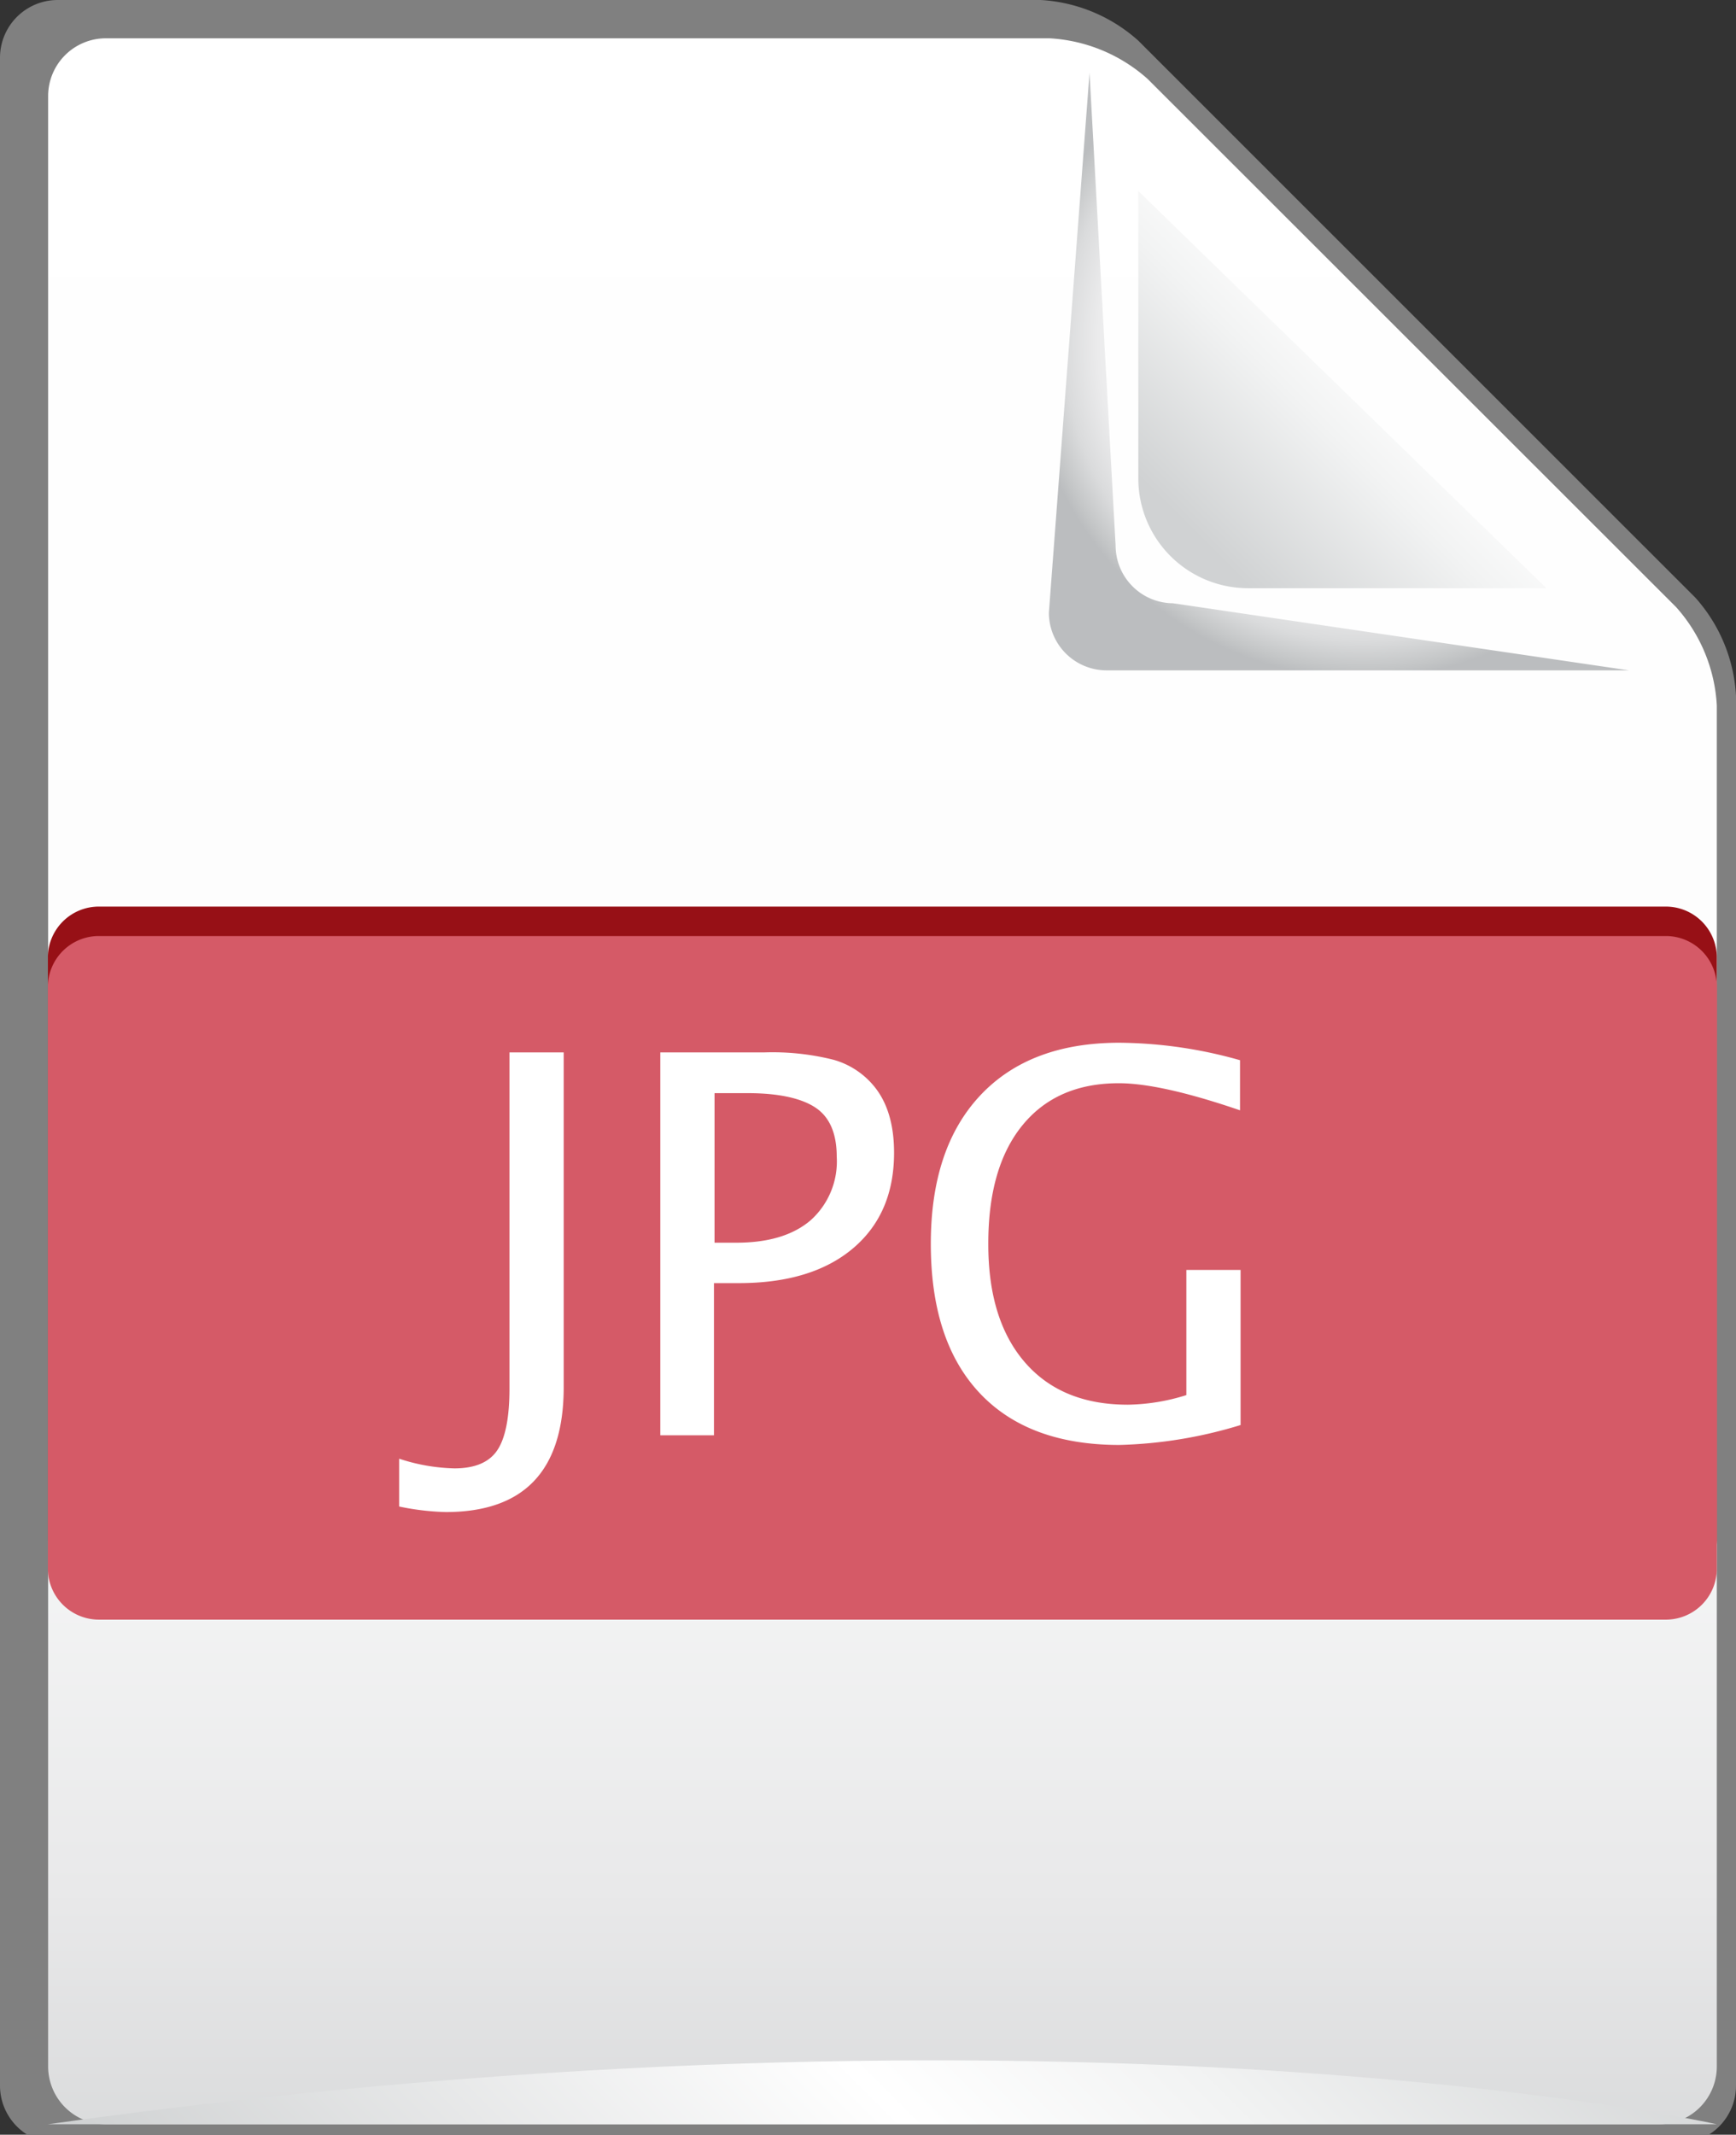 <svg id="svg8" xmlns="http://www.w3.org/2000/svg" xmlns:xlink="http://www.w3.org/1999/xlink" viewBox="0 0 213.51 262.5"><rect x="0" y="0" width="213.51" height="262.5" fill="#333333" stroke="none"/><defs><style>.cls-1{fill:gray;}.cls-2{fill:url(#linear-gradient);}.cls-3{fill:url(#linear-gradient-2);}.cls-4{fill:url(#radial-gradient);}.cls-5{fill:url(#linear-gradient-3);}.cls-6{fill:#971016;}.cls-7{fill:#d55a67;}.cls-8{fill:#fff;}</style><linearGradient id="linear-gradient" x1="343.14" y1="-699.94" x2="343.14" y2="-463.82" gradientTransform="translate(-264.23 766.15) scale(1.09)" gradientUnits="userSpaceOnUse"><stop offset="0" stop-color="#fff"/><stop offset="0.48" stop-color="#fdfdfd"/><stop offset="0.71" stop-color="#f5f6f6"/><stop offset="0.89" stop-color="#e9e9ea"/><stop offset="1" stop-color="#dbdcdd"/></linearGradient><linearGradient id="linear-gradient-2" x1="-1699.27" y1="647.79" x2="-1678.55" y2="627.06" gradientTransform="translate(-1680.49 751.26) rotate(180) scale(1.09)" gradientUnits="userSpaceOnUse"><stop offset="0" stop-color="#fff"/><stop offset="0.35" stop-color="#f2f3f3"/><stop offset="1" stop-color="#d0d2d3"/><stop offset="1" stop-color="#d0d2d3"/></linearGradient><radialGradient id="radial-gradient" cx="396.22" cy="-664.28" r="37.88" gradientTransform="translate(-264.23 766.15) scale(1.09)" gradientUnits="userSpaceOnUse"><stop offset="0" stop-color="#fff"/><stop offset="0.49" stop-color="#fdfdfd"/><stop offset="0.66" stop-color="#f6f7f7"/><stop offset="0.79" stop-color="#ebebec"/><stop offset="0.89" stop-color="#dadbdc"/><stop offset="0.97" stop-color="#c4c6c7"/><stop offset="1" stop-color="#bbbdbf"/></radialGradient><linearGradient id="linear-gradient-3" x1="295.9" y1="-417.59" x2="396.44" y2="-518.13" gradientTransform="translate(-264.23 766.15) scale(1.09)" gradientUnits="userSpaceOnUse"><stop offset="0" stop-color="#d0d2d3"/><stop offset="0.47" stop-color="#fff"/><stop offset="0.66" stop-color="#f2f3f3"/><stop offset="1" stop-color="#d0d2d3"/><stop offset="1" stop-color="#d0d2d3"/></linearGradient></defs><title>file</title><path class="cls-1" d="M7.07,0A7.1,7.1,0,0,0,0,7.07V256.49a7.1,7.1,0,0,0,7.07,7.07H206.44a7.09,7.09,0,0,0,7.07-7.07V85.57a19.67,19.67,0,0,0-5-12.08L140,5A19.67,19.67,0,0,0,128,0Z"/><path class="cls-2" d="M13,4.71a7.1,7.1,0,0,0-7.08,7.07V254.13A7.11,7.11,0,0,0,13,261.21H204.08a7.1,7.1,0,0,0,7.07-7.08V86.74a19.72,19.72,0,0,0-5-12.08l-65-64.95a19.75,19.75,0,0,0-12.07-5Z"/><path class="cls-3" d="M140,23.49V58.84a13.5,13.5,0,0,0,13.48,13.49H190.2Z"/><path class="cls-4" d="M137.21,67.1,134,8.94h0l-5,66.42A7.1,7.1,0,0,0,136,82.43h64.34l-56.09-8.25A7.1,7.1,0,0,1,137.21,67.1Z"/><path class="cls-5" d="M5.89,261.21H211.15S131.89,243.53,5.89,261.21Z"/><path class="cls-6" d="M211.15,189.41a6.27,6.27,0,0,1-6.34,6.15H12.24a6.27,6.27,0,0,1-6.35-6.15V117.63a6.27,6.27,0,0,1,6.35-6.15H204.81a6.27,6.27,0,0,1,6.34,6.15Z"/><path class="cls-7" d="M211.15,193a6.27,6.27,0,0,1-6.34,6.16H12.24A6.28,6.28,0,0,1,5.89,193V121.25a6.27,6.27,0,0,1,6.35-6.15H204.81a6.27,6.27,0,0,1,6.34,6.15Z"/><path class="cls-8" d="M49.09,185.25v-5.88a23.25,23.25,0,0,0,6.8,1.19q3.75,0,5.25-2.2c1-1.46,1.52-4,1.52-7.6V129.41h6.67v41.14q0,15.39-14.52,15.38A31.55,31.55,0,0,1,49.09,185.25Z"/><path class="cls-8" d="M81.21,176.49V129.41H94a30.75,30.75,0,0,1,8.53.91,9.91,9.91,0,0,1,4.92,3.19c1.68,2,2.51,4.76,2.51,8.24q0,7.5-5.07,11.77t-14.08,4.26h-3v18.71Zm6.67-23.68h2.68q5.91,0,9.13-2.75a9.71,9.71,0,0,0,3.22-7.81c0-2.82-.84-4.83-2.54-6s-4.5-1.83-8.41-1.83H87.88Z"/><path class="cls-8" d="M152.58,175.23a55.28,55.28,0,0,1-14.9,2.45q-11.2,0-17.2-6.39t-6-18.34q0-11.77,6.08-18.25t17.12-6.48a55.61,55.61,0,0,1,14.83,2.15v6.16q-9.72-3.33-14.91-3.33-7.63,0-11.85,5.17T121.55,153q0,9.33,4.51,14.53t12.65,5.2a25.07,25.07,0,0,0,7.2-1.18V156.16h6.67Z"/></svg>